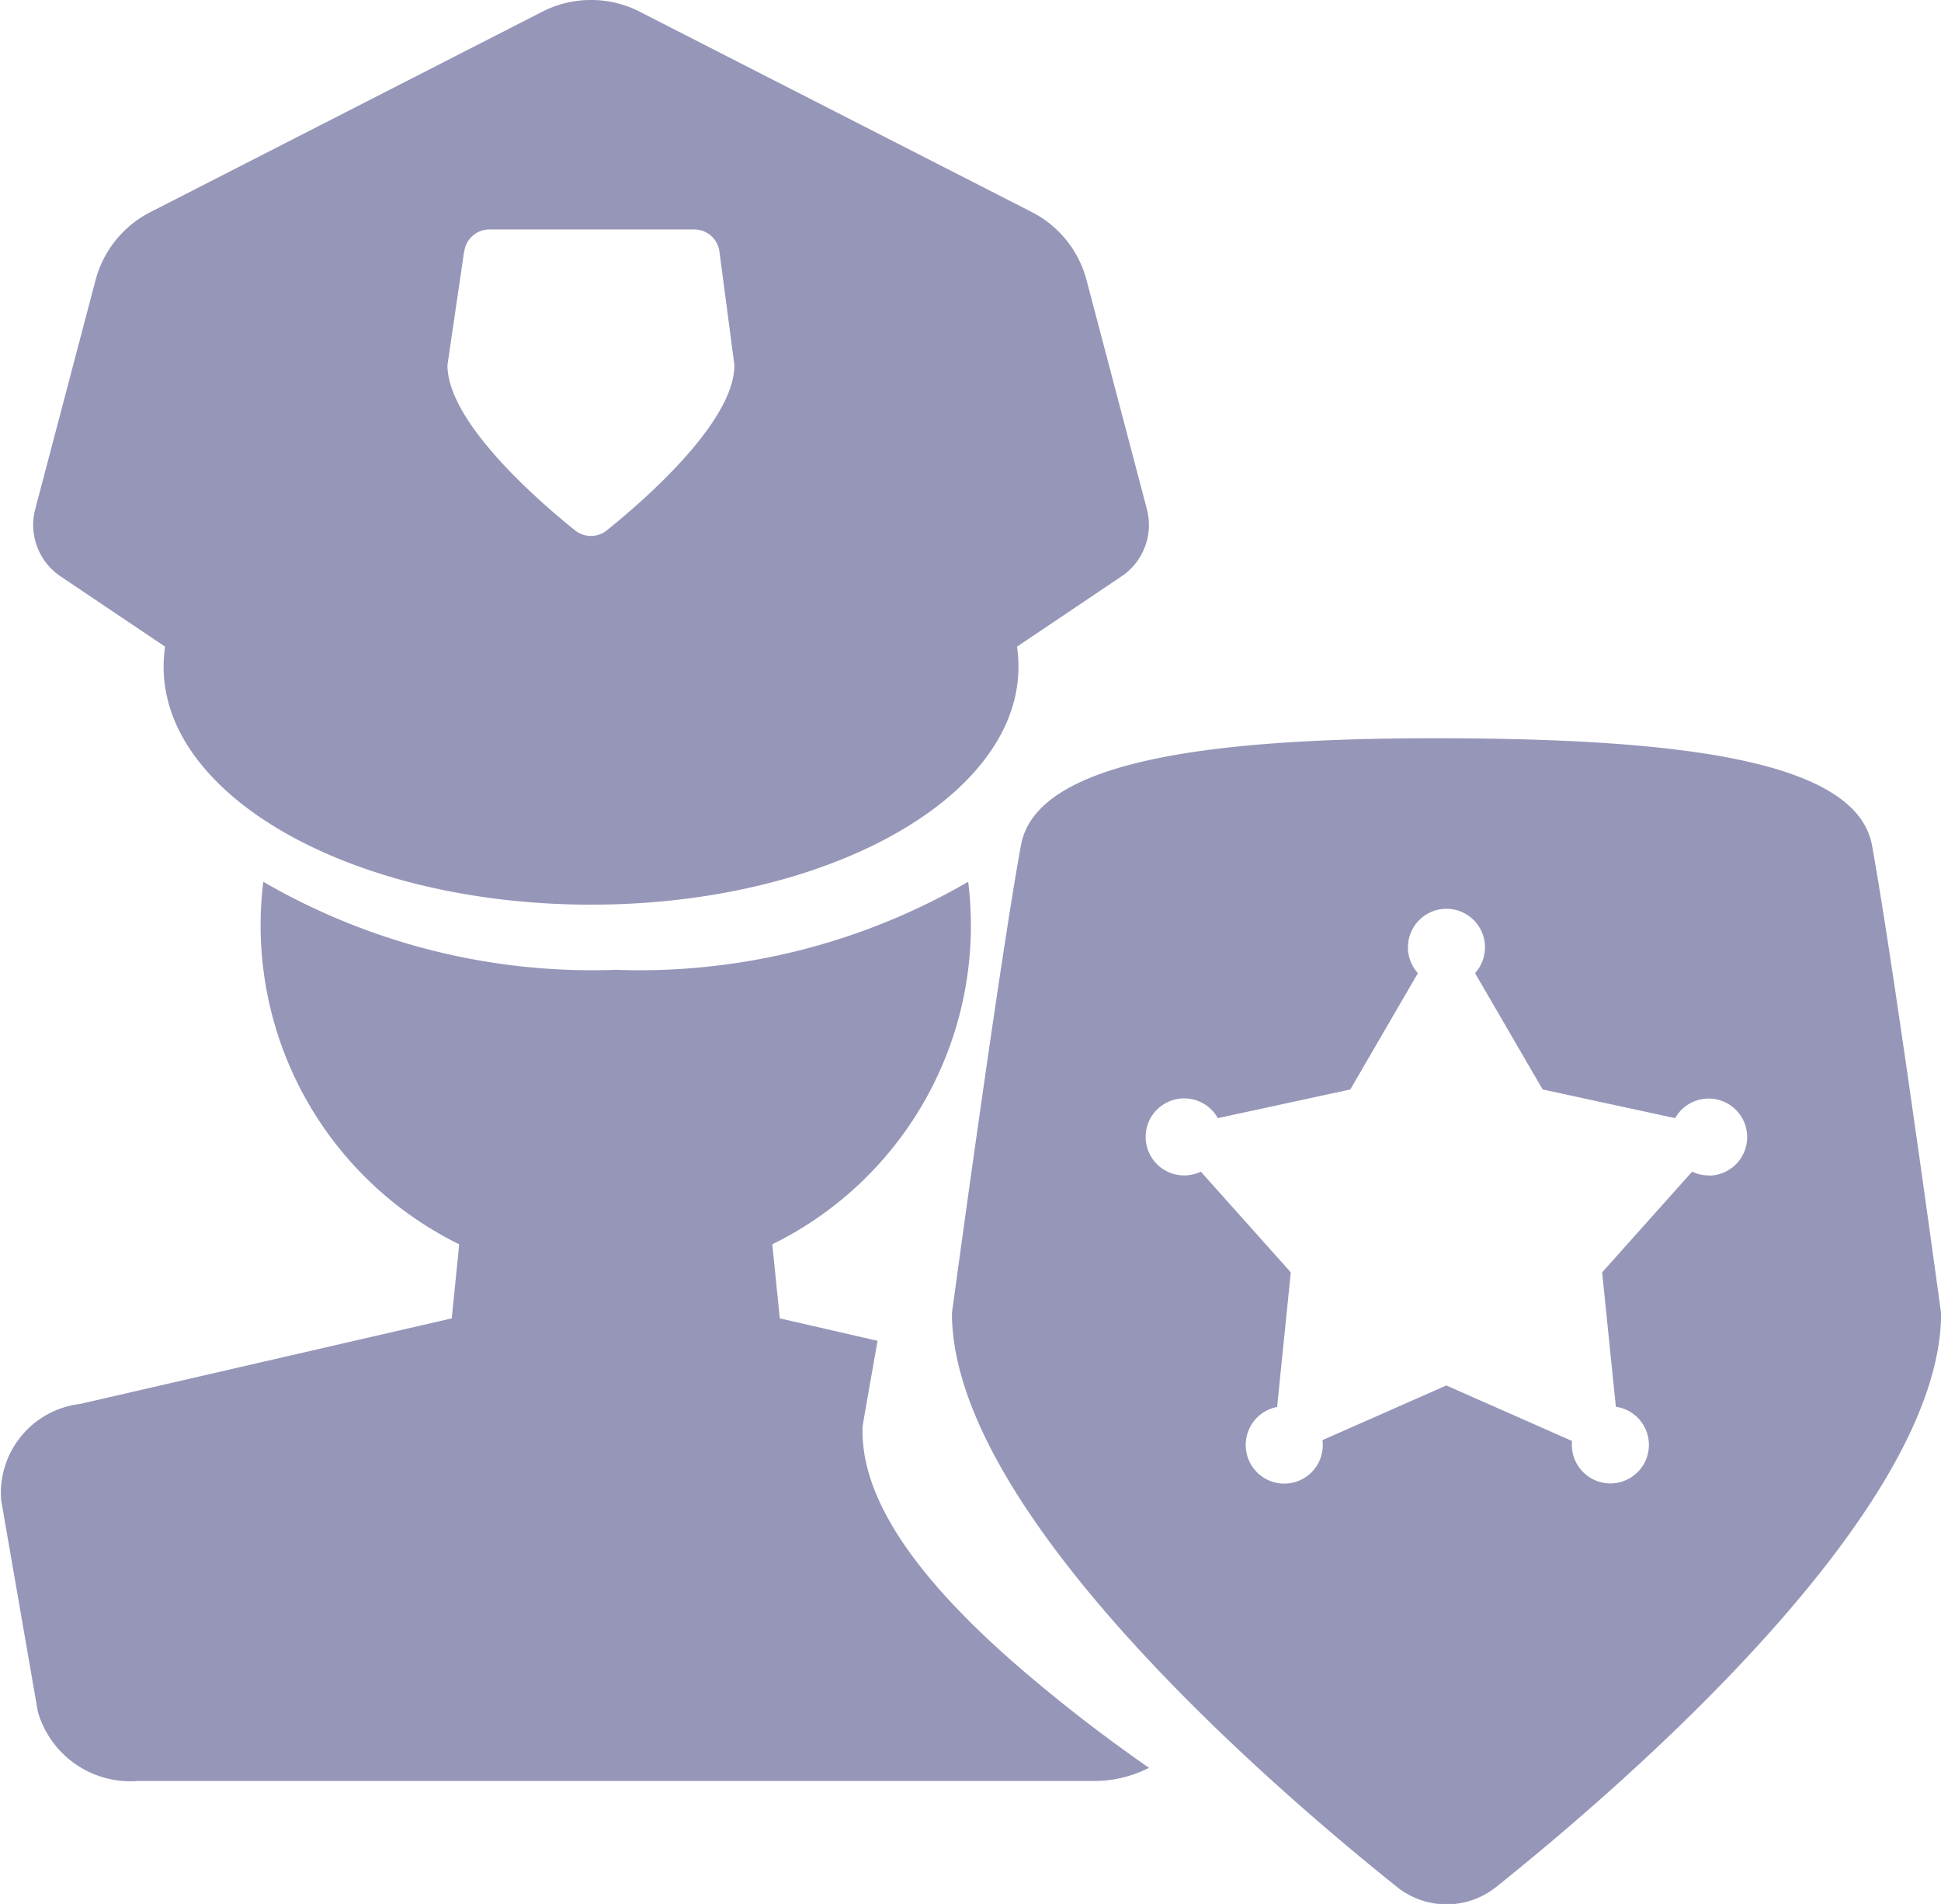 <svg xmlns="http://www.w3.org/2000/svg" width="18.141" height="17.792" viewBox="0 0 18.141 17.792">
  <g id="legal-icon-inactive" transform="translate(-14.123 0.686)">
    <path id="Path_31493" data-name="Path 31493" d="M24.592,126.827c-.948-.833-1.408-1.539-1.408-2.161v-.036l.006-.036c.005-.032.061-.353.135-.769l-.914-.21-.07-.692a3.319,3.319,0,0,0,1.831-3.388,6.125,6.125,0,0,1-3.294.823,6.128,6.128,0,0,1-3.294-.823,3.32,3.32,0,0,0,1.831,3.388l-.07.692-3.475.8a.838.838,0,0,0-.736.9l.343,1.977a.9.9,0,0,0,.936.646h8.932a1.125,1.125,0,0,0,.517-.123A14.587,14.587,0,0,1,24.592,126.827Z" transform="translate(-1 -111.981)" fill="#9696b9"/>
    <path id="Path_31494" data-name="Path 31494" d="M39.356,5.386l.977.657C40.139,7.357,42,8.454,44.314,8.454s4.175-1.1,3.981-2.411l.977-.657a.579.579,0,0,0,.237-.628l-.564-2.141a1,1,0,0,0-.511-.635L44.768.109a1,1,0,0,0-.909,0L40.194,1.983a1,1,0,0,0-.511.635l-.564,2.141A.579.579,0,0,0,39.356,5.386ZM43.13,2.344a.238.238,0,0,1,.236-.2h1.912a.238.238,0,0,1,.236.207l.14,1.061c0,.53-.842,1.262-1.191,1.543a.238.238,0,0,1-.3,0c-.35-.281-1.191-1.013-1.191-1.543l.156-1.064Z" transform="translate(-24.667 -0.686)" fill="#9696b9"/>
    <path id="Path_31495" data-name="Path 31495" d="M178.083,163.7c-.145-.791-1.777-.993-3.977-1s-3.833.206-3.977,1c-.2,1.087-.645,4.372-.645,4.372,0,1.855,2.987,4.425,4.159,5.362a.742.742,0,0,0,.928,0c1.172-.937,4.158-3.506,4.158-5.361C178.728,168.069,178.281,164.784,178.083,163.7Zm-1.527,3.085a.358.358,0,0,1-.154-.035l-.841.941.128,1.256a.36.36,0,1,1-.411.356c0-.013,0-.025,0-.037l-1.173-.518-1.158.511a.36.36,0,1,1-.717.044.36.36,0,0,1,.293-.354l.128-1.258-.841-.941a.36.36,0,1,1,.159-.5l1.238-.268.632-1.087a.36.36,0,1,1,.534,0l.632,1.087,1.238.268a.36.36,0,1,1,.313.537Z" transform="translate(-146.464 -156.487)" fill="#9696b9"/>
  </g>
</svg>
